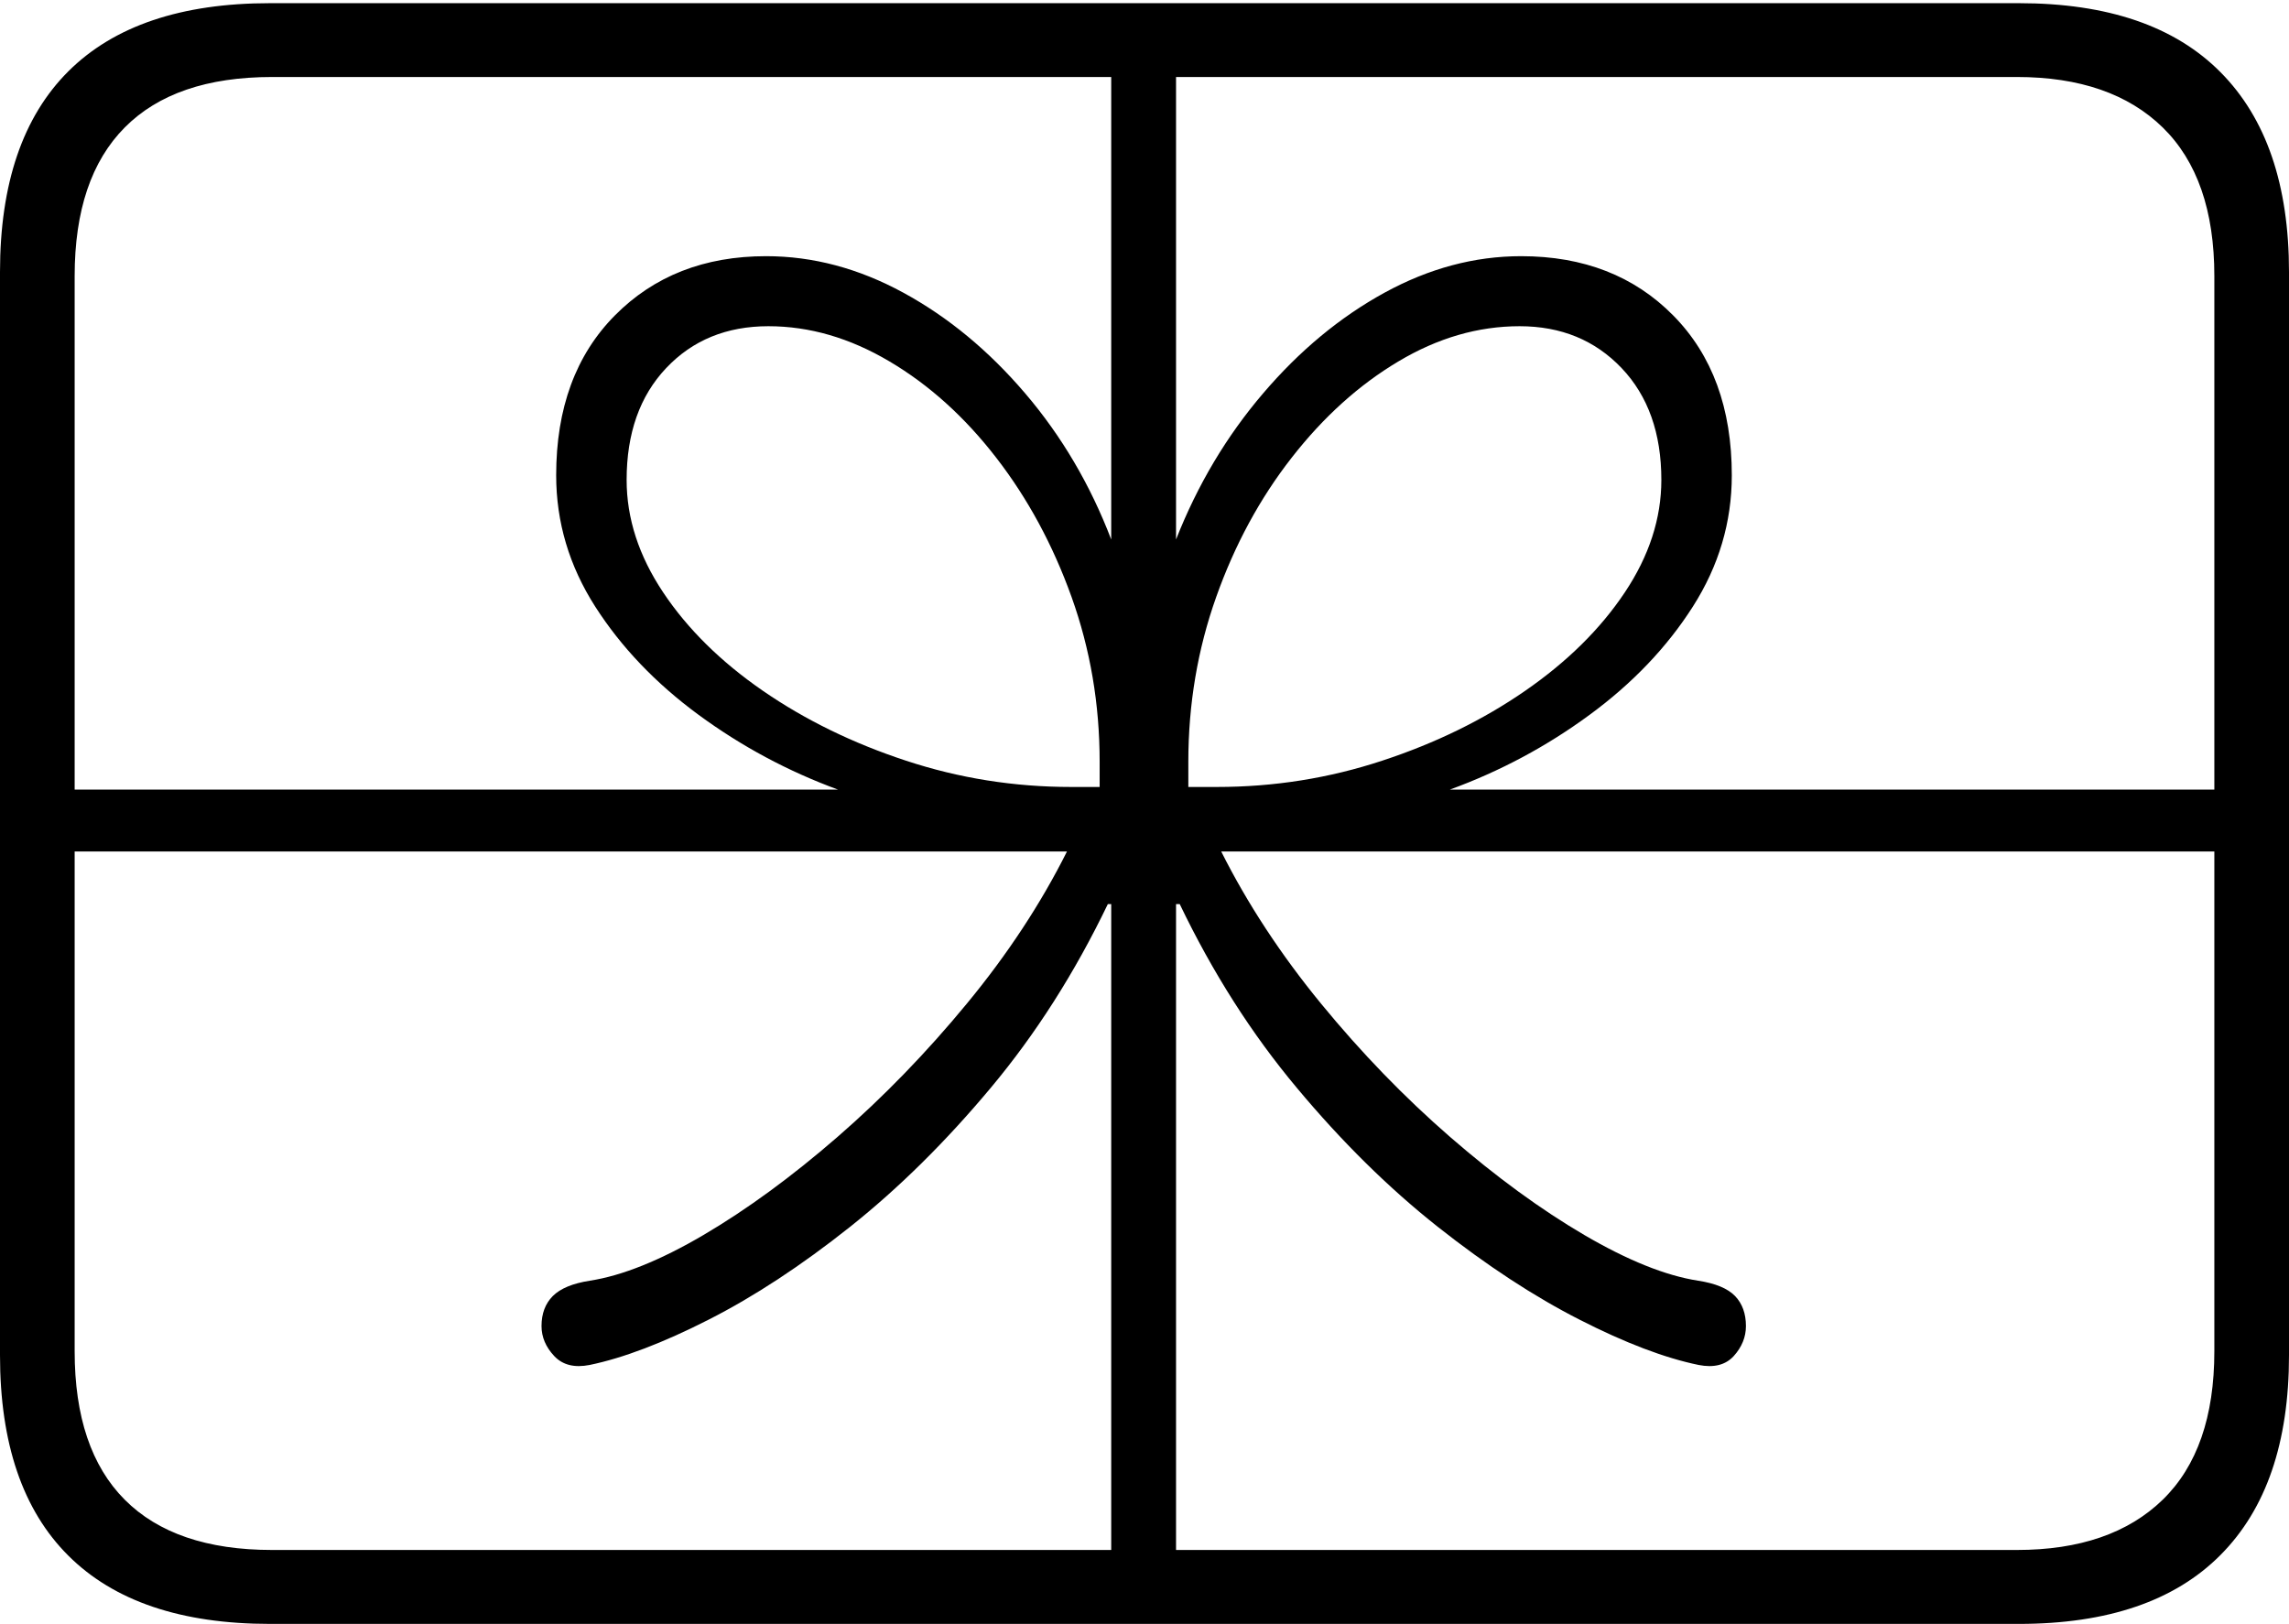 <?xml version="1.0" encoding="UTF-8"?>
<!--Generator: Apple Native CoreSVG 175-->
<!DOCTYPE svg
PUBLIC "-//W3C//DTD SVG 1.1//EN"
       "http://www.w3.org/Graphics/SVG/1.1/DTD/svg11.dtd">
<svg version="1.1" xmlns="http://www.w3.org/2000/svg" xmlns:xlink="http://www.w3.org/1999/xlink" width="22.352" height="15.86">
 <g>
  <rect height="15.86" opacity="0" width="22.352" x="0" y="0"/>
  <path d="M0.16 7.712L0.16 8.316L10.419 8.316Q10.036 9.081 9.442 9.801Q8.849 10.521 8.177 11.105Q7.505 11.688 6.869 12.062Q6.233 12.435 5.76 12.508Q5.509 12.547 5.398 12.658Q5.288 12.769 5.288 12.951Q5.288 13.112 5.412 13.244Q5.535 13.375 5.758 13.331Q6.251 13.229 6.919 12.889Q7.586 12.55 8.301 11.982Q9.015 11.414 9.675 10.624Q10.334 9.836 10.818 8.83L10.851 8.83L10.851 15.814L11.484 15.814L11.484 8.83L11.52 8.83Q12.003 9.836 12.663 10.624Q13.322 11.414 14.04 11.982Q14.759 12.55 15.425 12.889Q16.091 13.229 16.587 13.331Q16.81 13.375 16.93 13.244Q17.049 13.112 17.049 12.951Q17.049 12.769 16.943 12.658Q16.836 12.547 16.582 12.508Q16.109 12.435 15.471 12.062Q14.833 11.688 14.161 11.105Q13.489 10.521 12.899 9.801Q12.309 9.081 11.925 8.316L22.186 8.316L22.186 7.712L14.157 7.712Q14.895 7.443 15.523 6.981Q16.152 6.519 16.531 5.924Q16.911 5.328 16.911 4.642Q16.911 3.66 16.339 3.081Q15.768 2.502 14.854 2.502Q14.171 2.502 13.519 2.859Q12.868 3.216 12.334 3.842Q11.799 4.468 11.484 5.269L11.484 0.063L10.851 0.063L10.851 5.269Q10.545 4.468 10.011 3.842Q9.477 3.216 8.822 2.859Q8.167 2.502 7.481 2.502Q6.577 2.502 6.004 3.081Q5.431 3.66 5.431 4.642Q5.431 5.328 5.812 5.924Q6.193 6.519 6.821 6.981Q7.45 7.443 8.184 7.712ZM10.459 7.686Q9.624 7.686 8.846 7.429Q8.068 7.173 7.45 6.747Q6.833 6.321 6.476 5.786Q6.119 5.251 6.119 4.687Q6.119 4.003 6.505 3.595Q6.891 3.186 7.503 3.186Q8.106 3.186 8.686 3.53Q9.266 3.873 9.727 4.469Q10.189 5.065 10.464 5.831Q10.738 6.596 10.738 7.44L10.738 7.686ZM11.883 7.686L11.604 7.686L11.604 7.44Q11.604 6.596 11.876 5.831Q12.148 5.065 12.614 4.469Q13.079 3.873 13.655 3.53Q14.231 3.186 14.839 3.186Q15.446 3.186 15.835 3.595Q16.223 4.003 16.223 4.687Q16.223 5.251 15.866 5.786Q15.509 6.321 14.893 6.747Q14.277 7.173 13.498 7.429Q12.72 7.686 11.883 7.686ZM2.637 15.86L19.714 15.86Q21.015 15.86 21.683 15.187Q22.352 14.515 22.352 13.236L22.352 2.657Q22.352 1.378 21.683 0.705Q21.015 0.031 19.714 0.031L2.637 0.031Q1.336 0.031 0.668 0.696Q0 1.362 0 2.657L0 13.236Q0 14.529 0.668 15.194Q1.336 15.86 2.637 15.86ZM2.657 15.138Q1.707 15.138 1.218 14.647Q0.729 14.156 0.729 13.197L0.729 2.696Q0.729 1.738 1.218 1.245Q1.707 0.752 2.657 0.752L19.695 0.752Q20.614 0.752 21.119 1.245Q21.623 1.738 21.623 2.696L21.623 13.197Q21.623 14.156 21.119 14.647Q20.614 15.138 19.695 15.138Z" fill="#000000"/>
 </g>
</svg>
